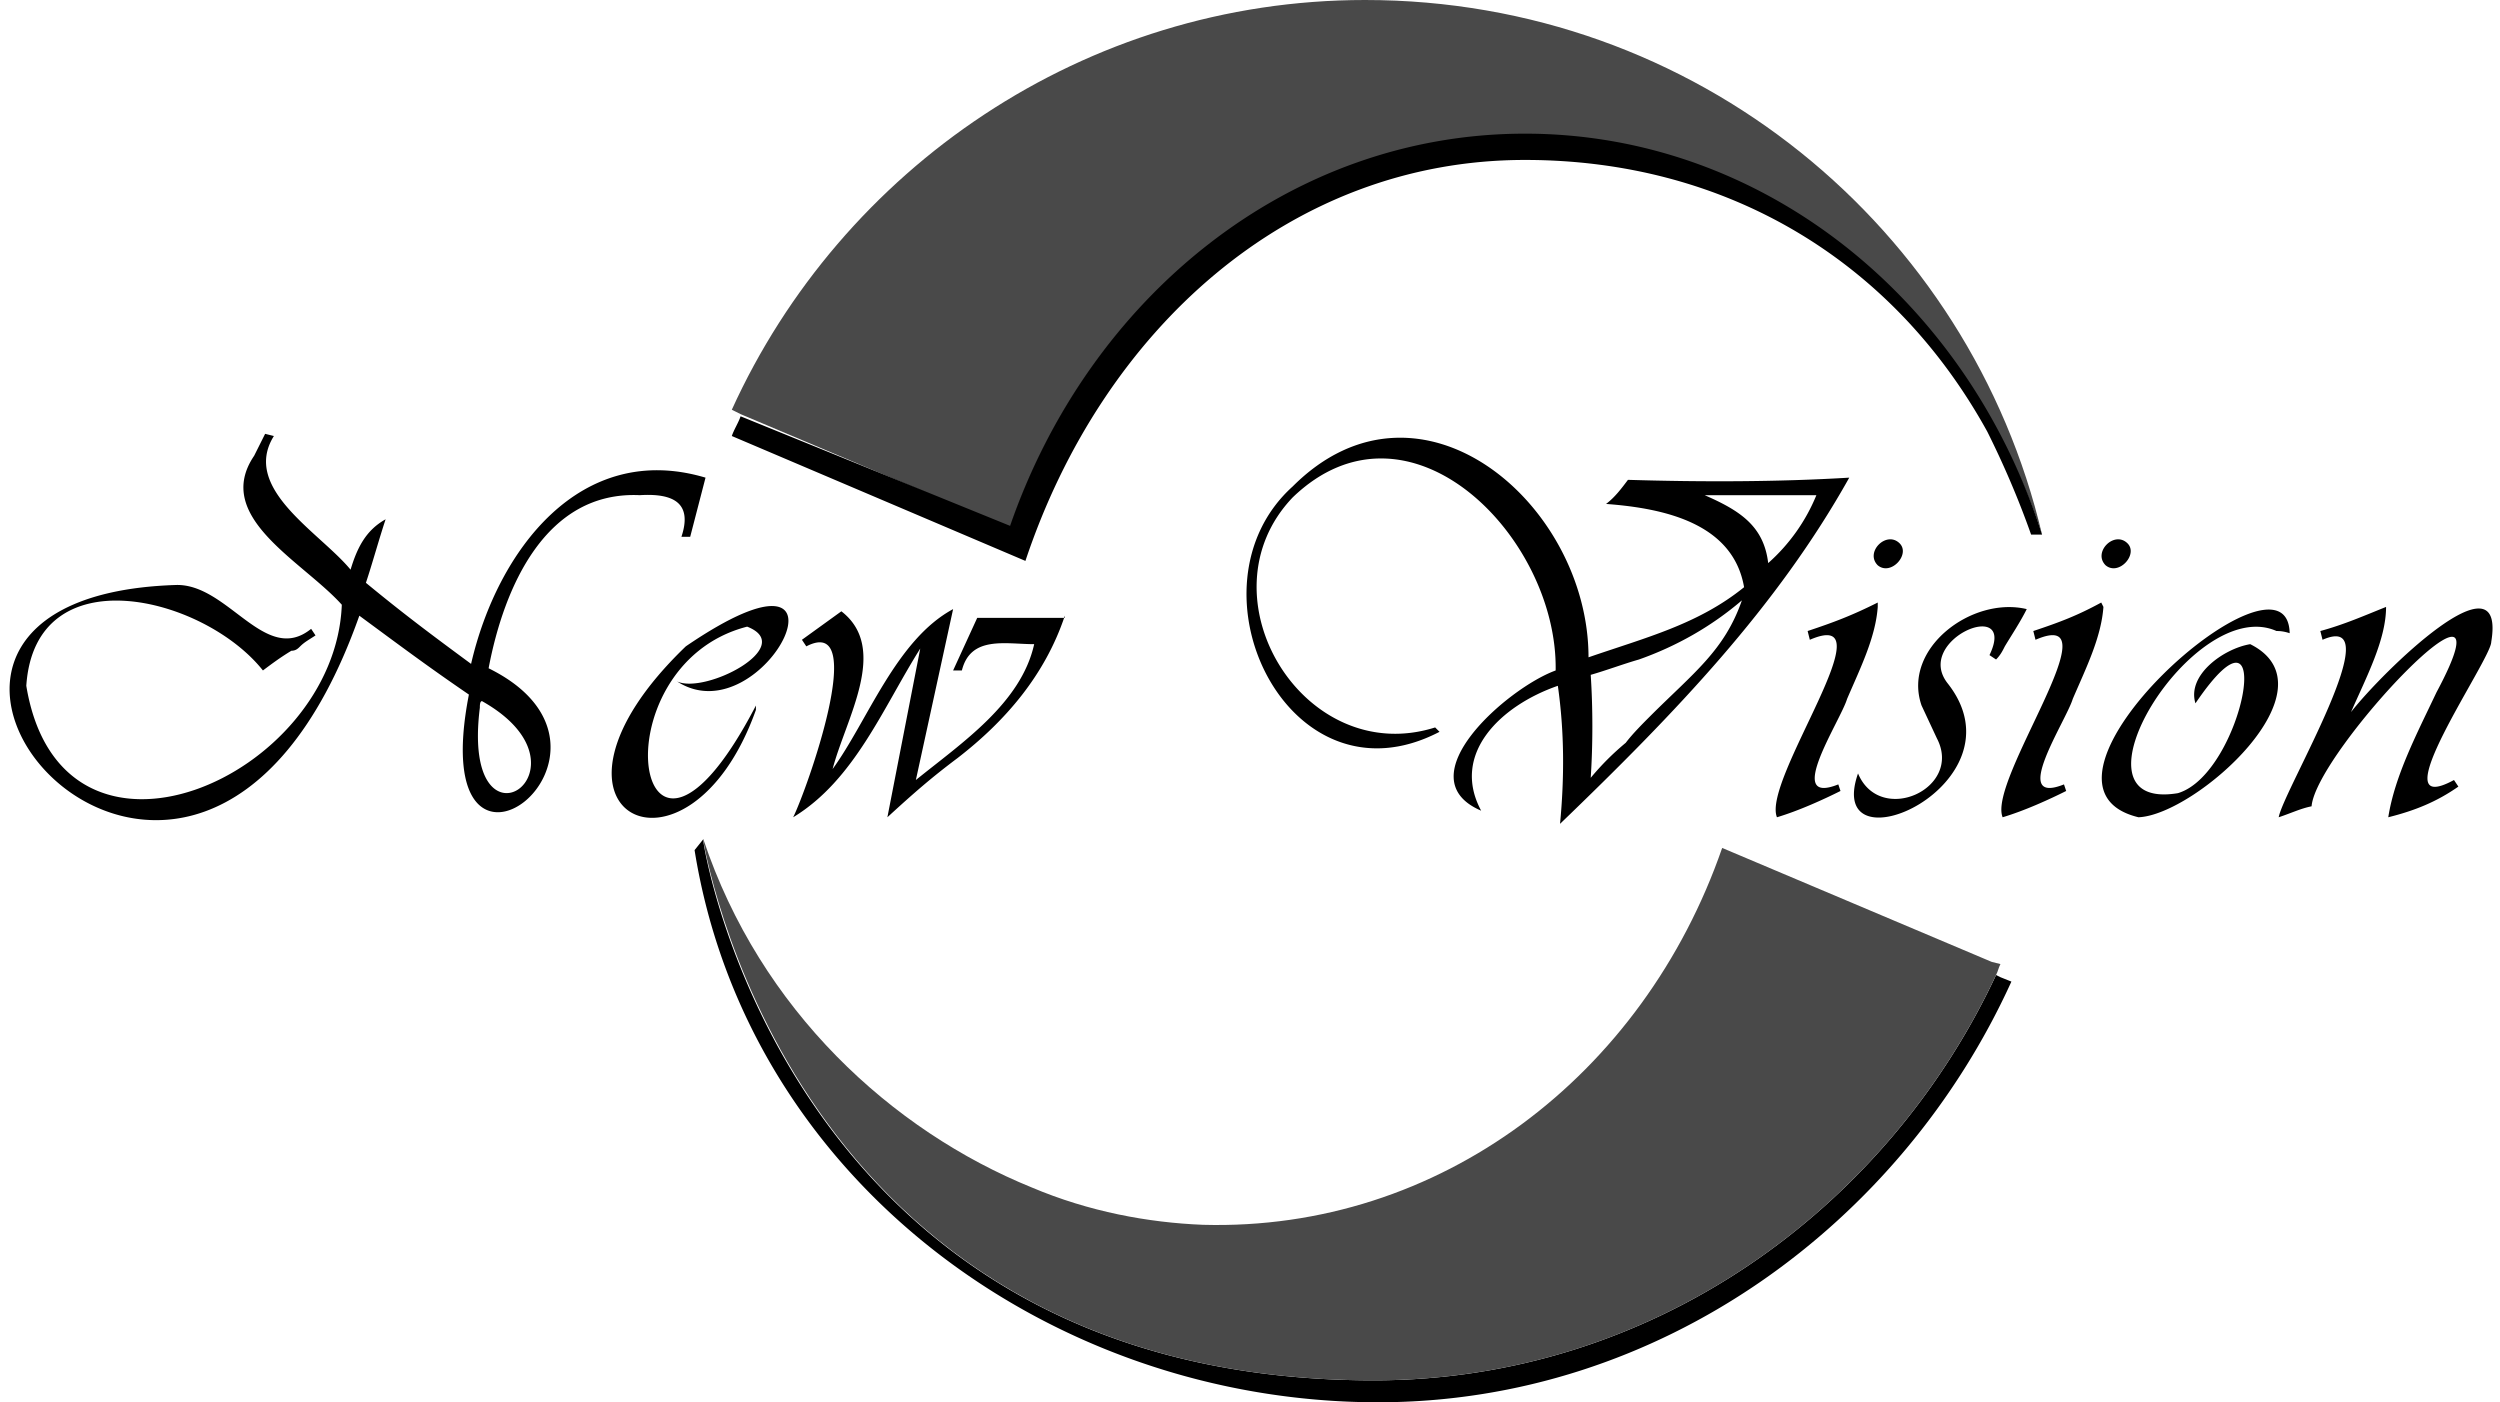<svg xmlns="http://www.w3.org/2000/svg" width="114.1" height="64" xmlns:v="https://vecta.io/nano"><path d="M93.2 24.4C89.7 13.8 80.5 6.2 69.6 6.2c-10.8 0-19.9 7.4-23.5 17.9h0l-12.3-5.2-.4-.2C38.4 7.7 49.5 0 62.3 0c15.1 0 27.6 10.4 30.9 24.4 0-.1 0 0 0 0h0z" fill="#494949"/><path d="M93.2 24.4h-.5c-.6-1.7-1.3-3.3-2-4.7-4.3-7.8-11.9-12.4-21.1-12.4-10.8 0-19.3 7.8-22.8 18.3h0l-13.4-5.7c.1-.3.3-.6.4-.9h0l12.3 5C49.7 13.6 58.8 6.1 69.6 6.1c10.9 0 20.2 7.6 23.6 18.3zm-61.7.1h-.4c.5-1.5-.3-2-1.9-1.9-4.3-.2-6.2 4.2-6.9 7.9 7.7 3.8-3 12-.9 1.2-1.9-1.3-3.1-2.2-5-3.6C8.8 49.6-10 27.3 8 26.7c2.4-.1 4.1 3.7 6.2 2l.2.3c-.3.2-.5.3-.7.5-.1.1-.2.2-.4.2-.5.3-.9.6-1.3.9-2.7-3.4-10.4-5.3-10.8.7 1.6 9.7 14.1 4.2 14.4-3.7-1.8-2-5.9-4-4-6.8h0l.5-1 .4.1C11 22.3 14.6 24.3 16 26c.3-1 .7-1.8 1.6-2.3-.3.9-.6 2-.9 2.9 1.7 1.4 2.9 2.3 4.8 3.7 1.2-5.2 5-10.2 10.7-8.5l-.7 2.7h0zm-9.6 7.8c-.9 7.2 5.6 2.8.1-.3-.1 0-.1.2-.1.3zm12.6.1c-3.1 8.7-11.1 4.7-3.2-2.9 8.5-5.8 3.6 4.2-.4 1.6 1.3.6 5.5-1.6 3.2-2.5-7 1.8-5.1 14.2.4 3.6v.2zm14.1-4.3c-.9 2.7-2.7 4.8-4.9 6.5-1.2.9-2 1.6-3.2 2.7l1.5-7.7c-1.7 2.7-3 6-5.8 7.7.6-1.2 3.5-9.3.6-7.8h0l-.2-.3 1.8-1.3c2.2 1.7.2 4.9-.4 7.2 1.6-2.2 2.9-5.9 5.5-7.3l-1.7 7.8c2.1-1.7 4.8-3.5 5.4-6.2-1.3 0-2.9-.4-3.3 1.2h-.4l1.1-2.4h4v-.1zm17.1 5.3C58.8 37 53.9 26.8 59 22.2c5.8-5.8 13.5.8 13.5 7.8 2.6-.9 5-1.5 7.1-3.2-.5-2.9-3.6-3.6-6.3-3.8.4-.3.7-.7 1-1.1 3.3.1 6.8.1 10.1-.1-3.3 5.9-7.9 10.7-13.2 15.8.2-2.1.2-4.2-.1-6.3-2.6.9-4.9 3.1-3.5 5.7-3.5-1.5 1.2-5.6 3.4-6.4.1-6.1-6.7-13-12-7.9-4.3 4.5.5 12.4 6.5 10.5l.2.2zm9.6-.7c2-2 3.4-3 4.2-5.3-1.4 1.2-3 2.1-4.7 2.7-.7.2-1.5.5-2.2.7.1 1.5.1 3.2 0 4.7.5-.6 1-1.1 1.6-1.6.3-.4.8-.9 1.1-1.2h0zm4.4-10.1h-1.9c1.6.7 2.7 1.4 2.9 3.1a8.39 8.39 0 0 0 2.2-3.1h-2.6-.6 0zm6 5.1c-.1 1.4-.8 2.8-1.4 4.2h0c-.3 1-2.9 4.9-.4 3.9l.1.3c-.8.4-1.9.9-2.9 1.2-.7-1.7 5.2-9.7 1.5-8.1h0l-.1-.4c1.2-.4 2-.7 3.2-1.3v.2h0 0zm1-2.9c.5.5-.4 1.5-1 1-.6-.6.4-1.6 1-1zm1 7.4c-.9-2.6 2.3-5 4.8-4.4-.3.6-.7 1.2-1 1.7-.1.2-.2.4-.4.6l-.3-.2c1.3-2.7-3.5-.7-1.9 1.3h0c3.6 4.6-5.7 8.7-4.1 4.1 1 2.4 4.8.7 3.6-1.6h0l-.7-1.5h0zm8.3-4.5c-.1 1.4-.8 2.8-1.4 4.2h0c-.3 1-2.9 4.9-.4 3.9l.1.3c-.8.4-1.9.9-2.9 1.2-.7-1.7 5.2-9.7 1.5-8.1h0l-.1-.4c1.2-.4 2-.7 3.1-1.3l.1.2h0 0zm1.1-2.9c.5.5-.4 1.5-1 1-.6-.6.4-1.6 1-1zm6.8 4c-3.8-1.7-9.9 8.3-4.5 7.4 3-.9 4.6-9.7.8-4.1-.4-1.3 1.3-2.5 2.5-2.7 4 2-2.5 7.8-5.1 7.9-6.2-1.5 6.8-13 6.9-8.4-.3-.1-.5-.1-.6-.1h0zm8.3 7.1c-1 .7-2 1.1-3.2 1.4.3-1.9 1.3-3.8 2.2-5.7h0c3.8-7.1-5.5 2.7-5.7 5.2-.5.1-.9.3-1.5.5.2-1.2 5.2-9.5 2-8.1h0l-.1-.4c1.1-.3 2-.7 3-1.1 0 1.5-.9 3.2-1.6 4.8 1.4-1.8 7.1-7.4 6.4-3.2 0 .8-5.2 8.2-1.7 6.3l.2.3h0zm-20.4 8.9c-5 11-16 19.2-28.9 19.2-15 0-28.8-10.2-31.2-25.2l.4-.5v.1c.2 1.5 4.6 24.6 30.6 24.6 12.7 0 23.4-7.8 28.4-18.5l.2.1.5.2h0z"/><path d="M91.3 44c-.1.2-.1.3-.2.5C86.1 55.2 75.4 63 62.7 63c-26 0-30.3-23.1-30.6-24.6v-.1c2.6 7.8 8.6 13.3 15 15.9 2.6 1.1 5.3 1.6 7.8 1.7 10.8.3 20.1-6.8 23.7-17.2l12.3 5.2c0 0 .4.1.4.1z" fill="#494949"/></svg>